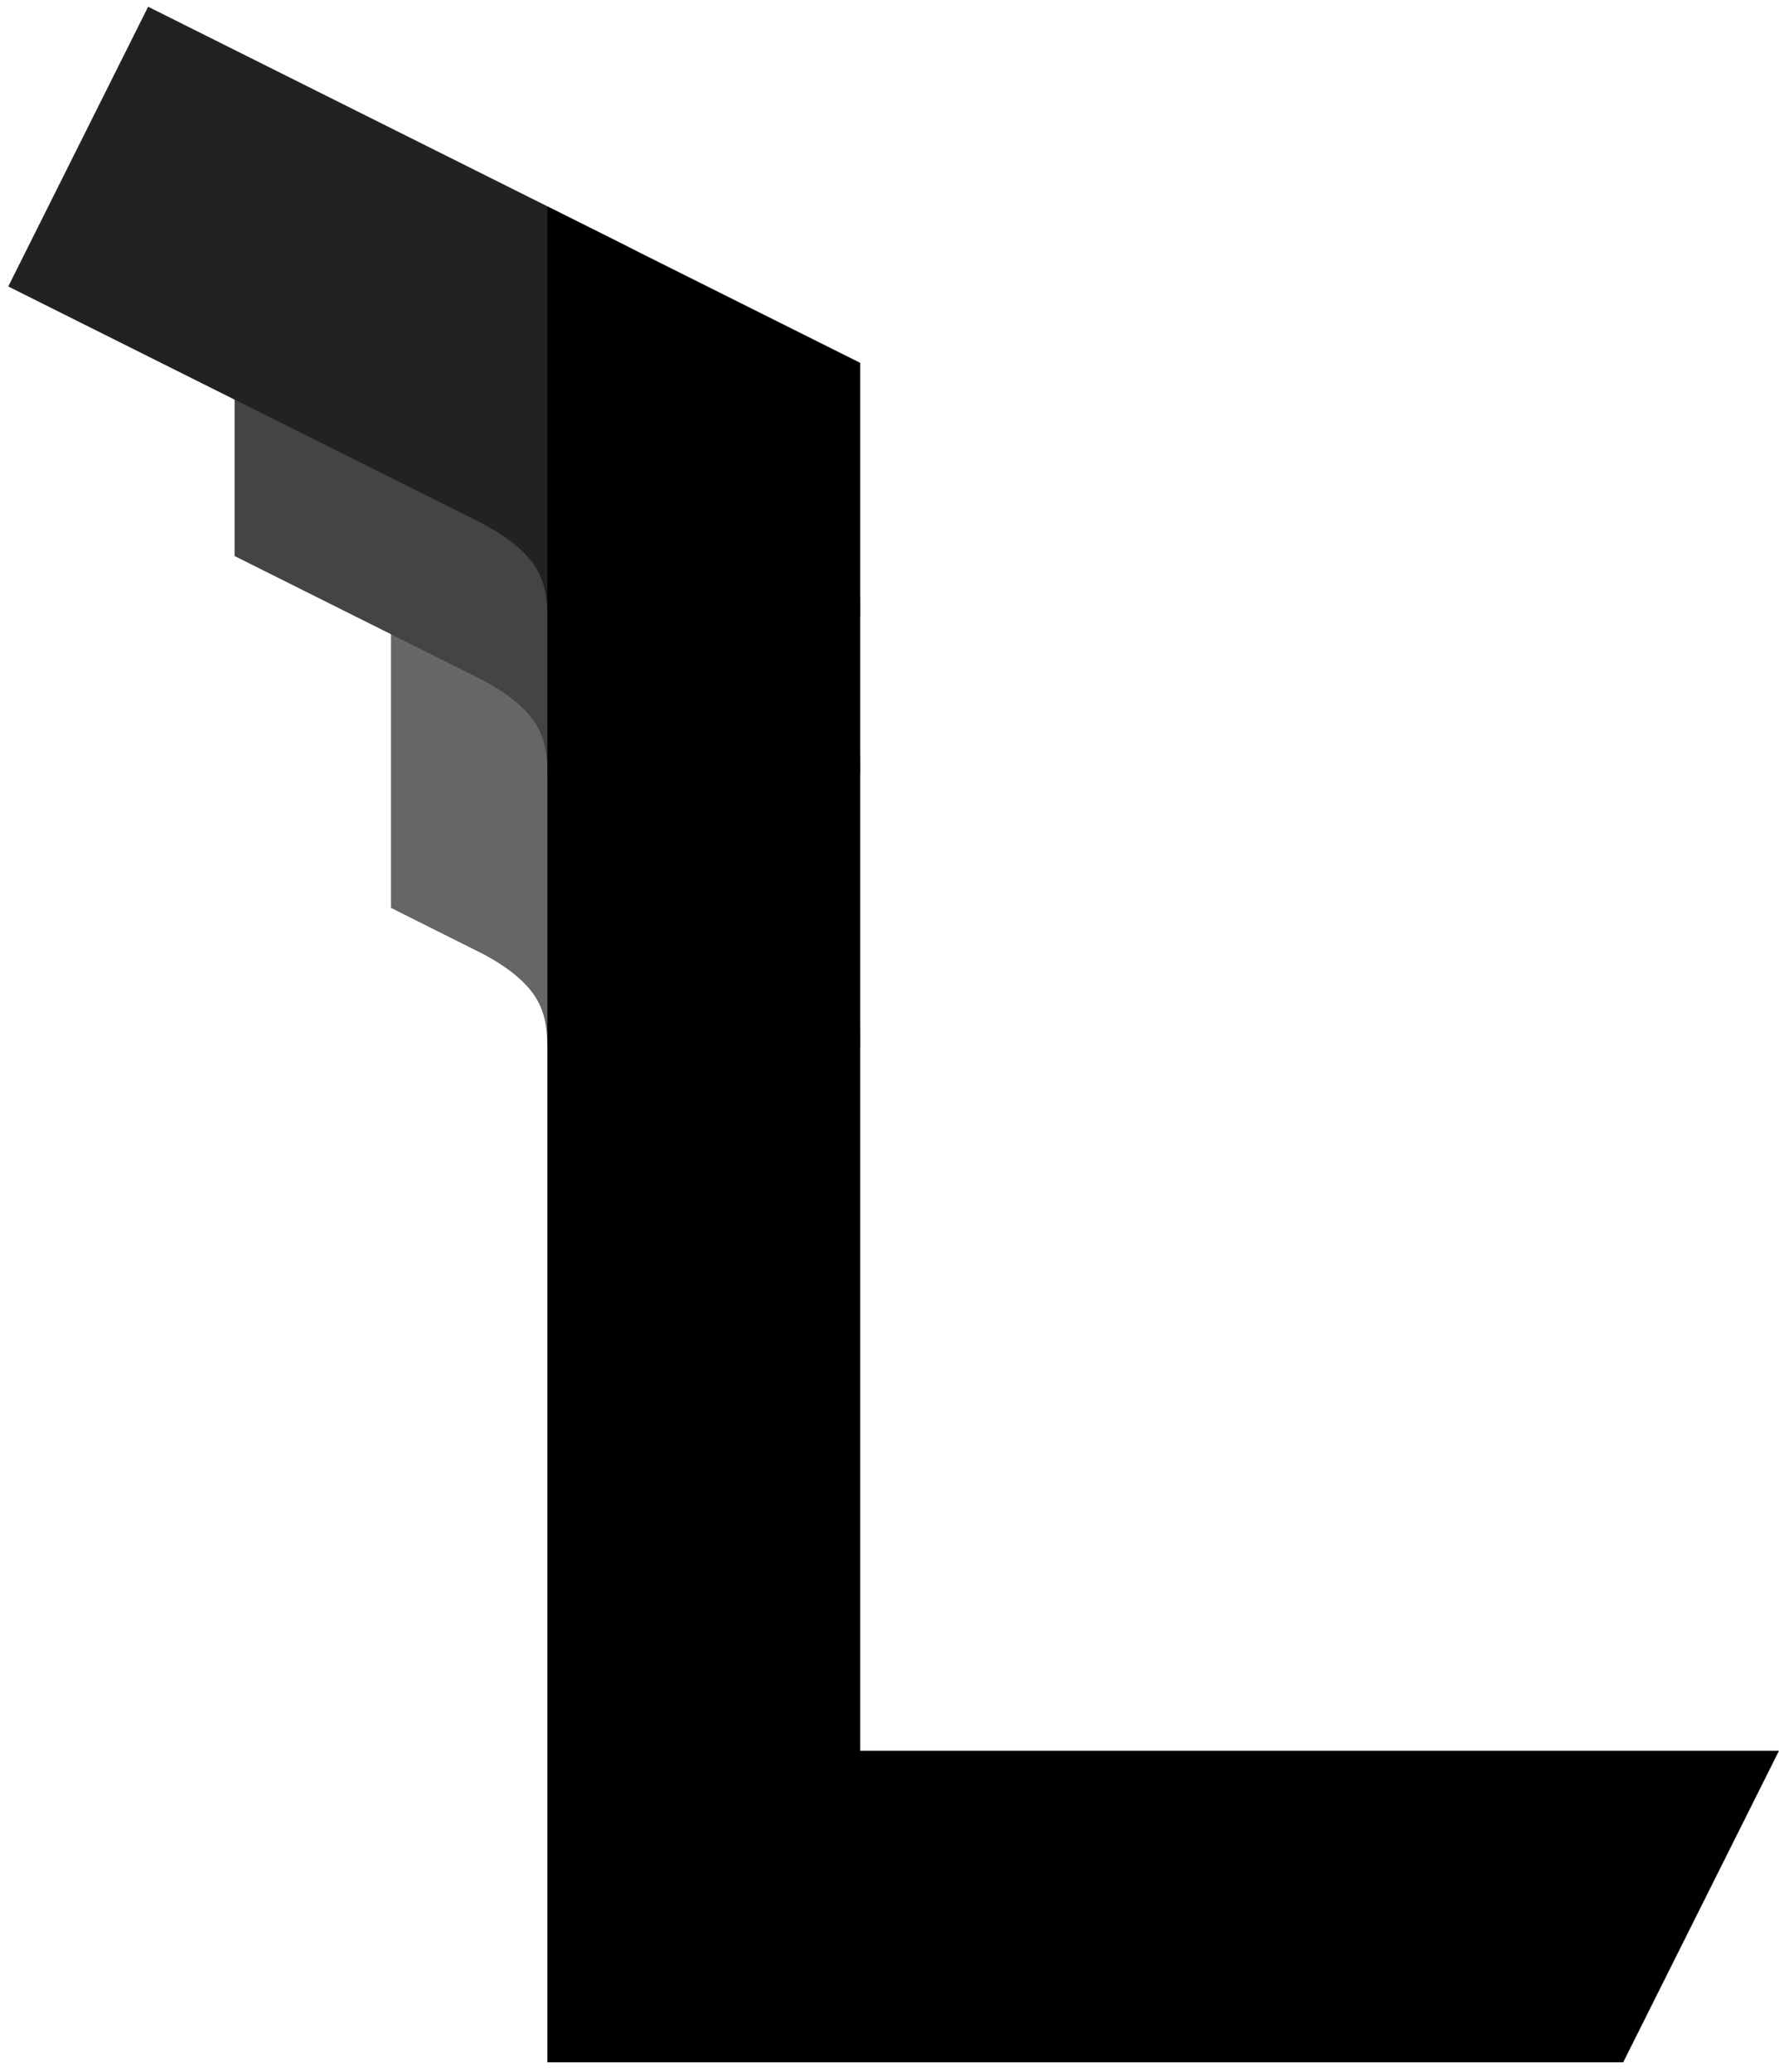 <svg xmlns="http://www.w3.org/2000/svg" viewBox="-8 -15 182 212">
  <clipPath id="mm">
    <path d="m48,6.125l32,16,0,142,94,0-16,32,-120,0 z" />
  </clipPath>
  <path d="M48,40l0,20,0,8q16,8,16,24" fill="none" stroke-width="32" stroke="#666666" />
  <path d="M32,16l0,16,16,8q16,8,16,24" fill="none" stroke-width="32" stroke="#444444" />
  <path d="M0,0l48,24q16,8,16,24" fill="none" stroke-width="32" stroke="#222222" />
  <path d="m64,6.125L64,180l110,0" fill="none" stroke-width="32" stroke="#000000" clip-path="url(#mm)" />
</svg>
